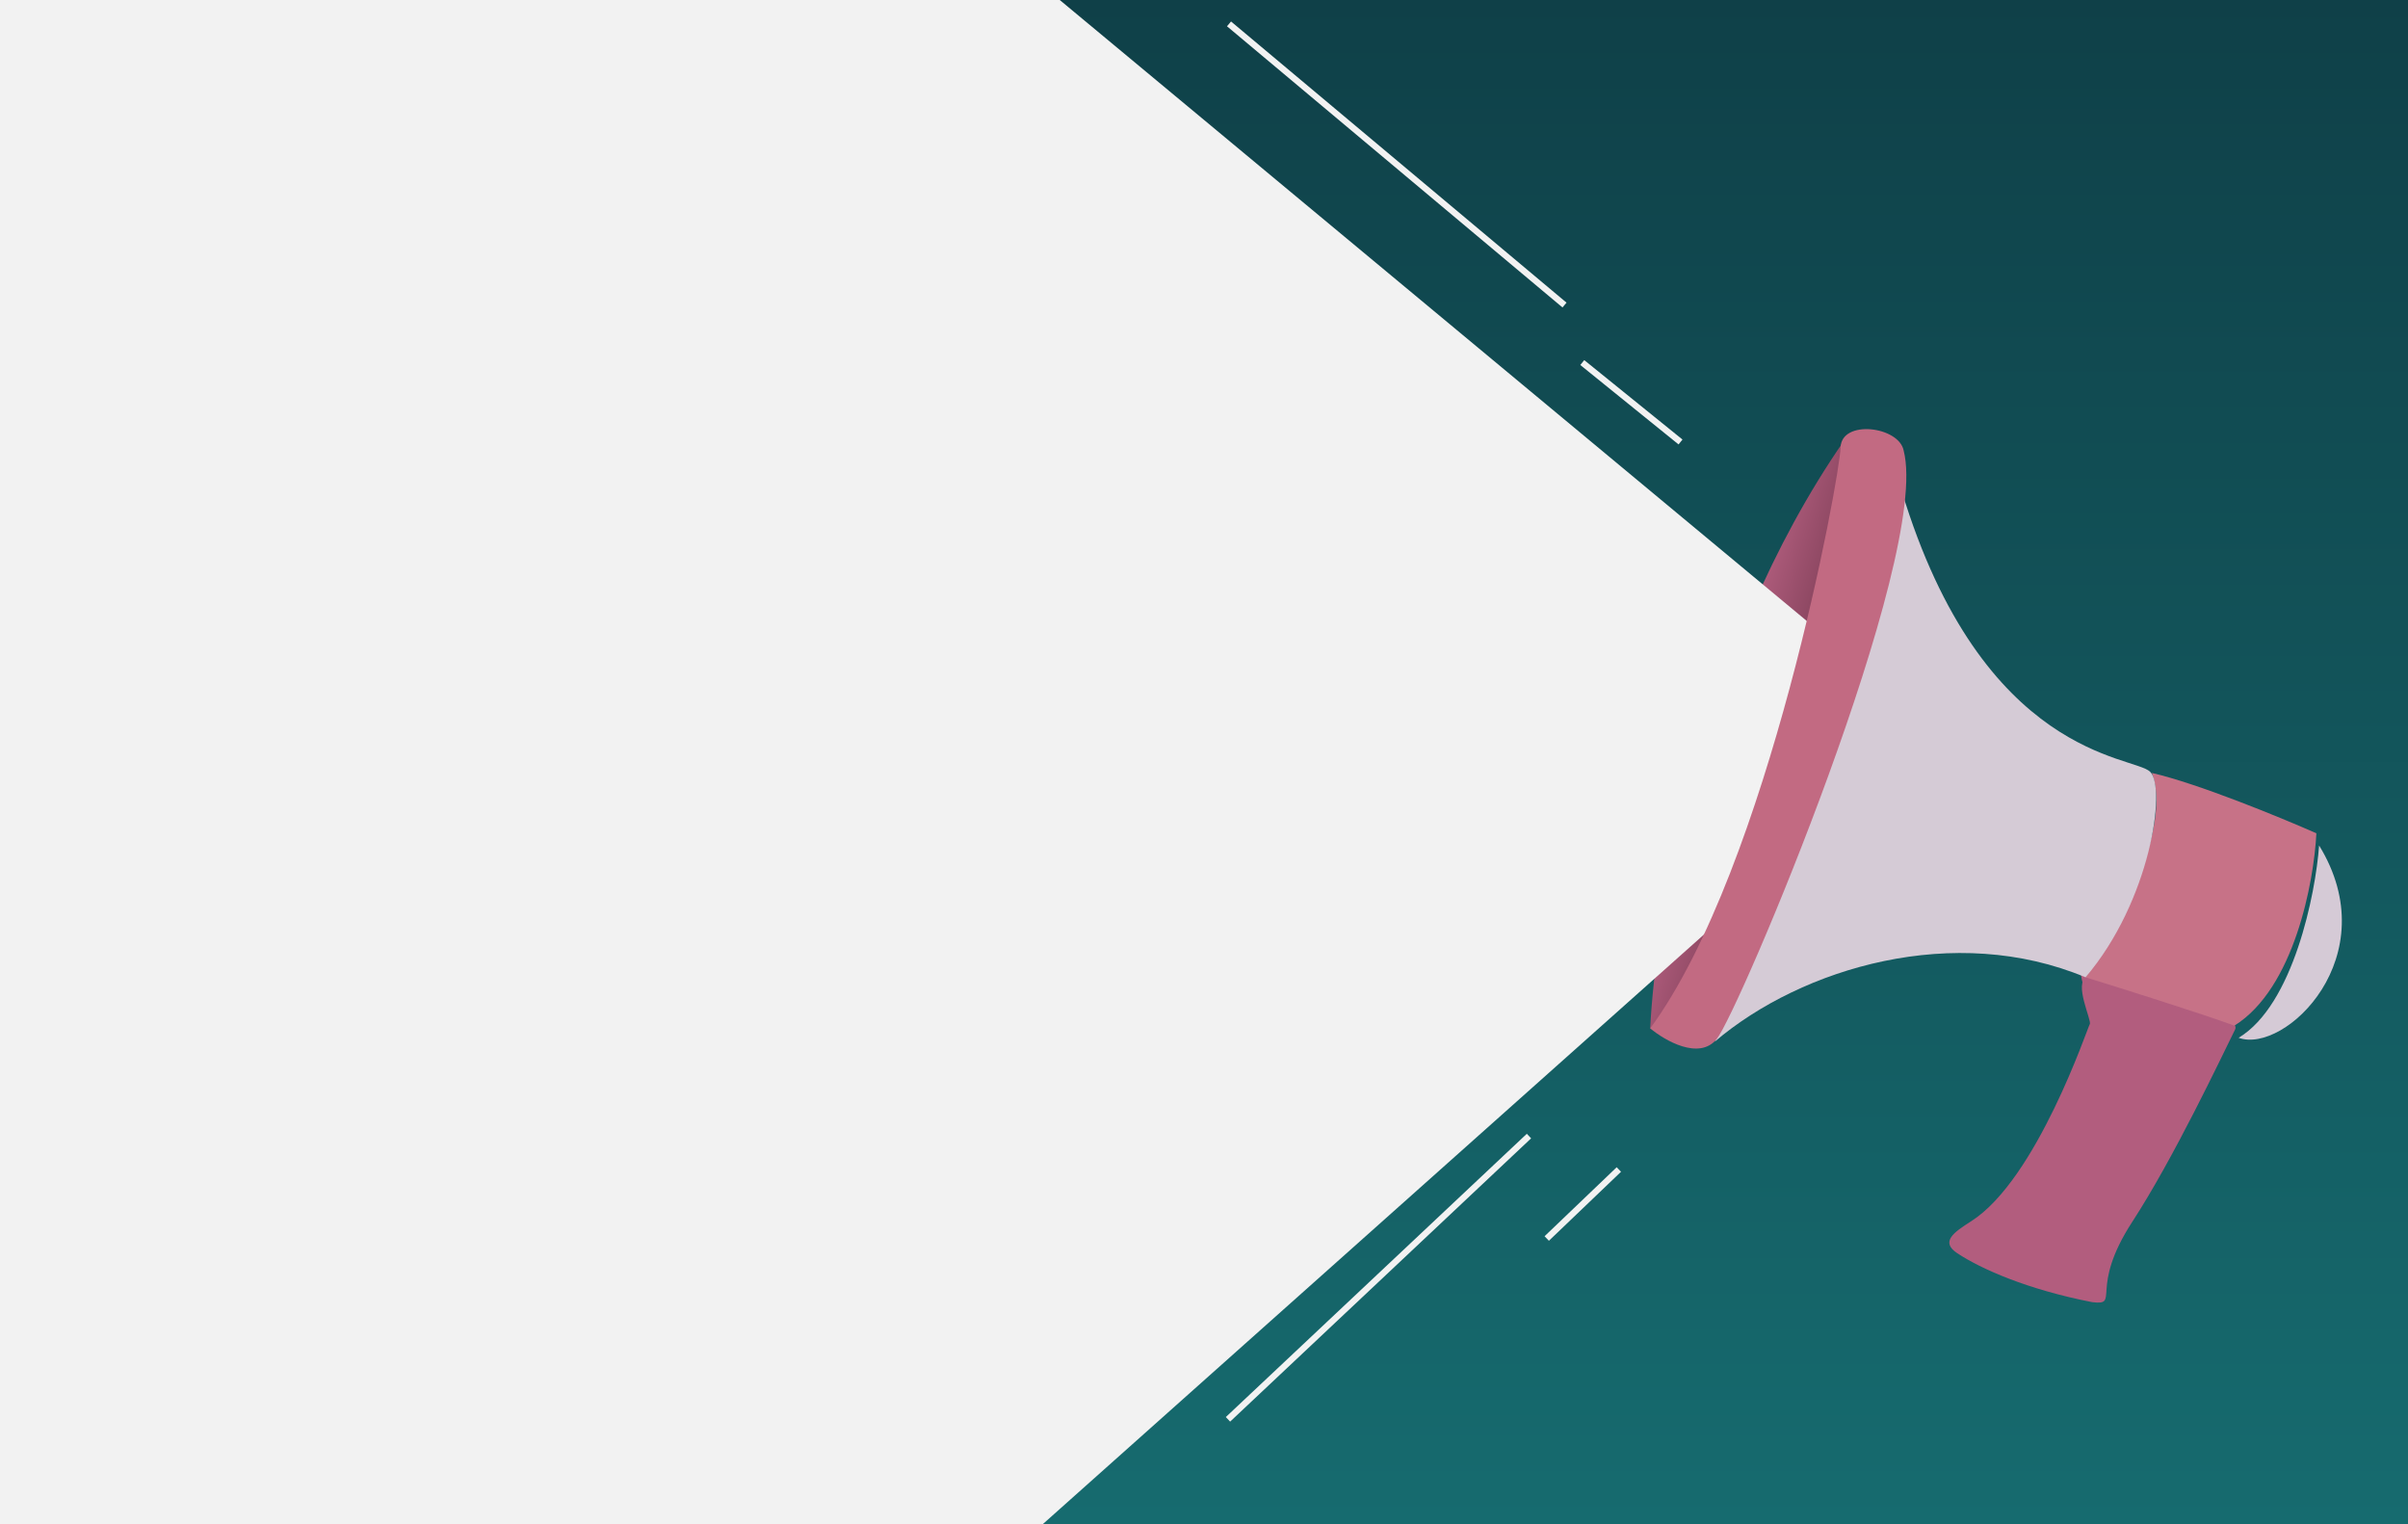 <svg width="1152" height="729" viewBox="0 0 1152 729" fill="none" xmlns="http://www.w3.org/2000/svg">
<g clip-path="url(#clip0)">
<rect width="1152" height="729" fill="url(#paint0_linear)"/>
<g filter="url(#filter0_ii)">
<path d="M998.422 467.353C1004.84 468.889 1050.27 484.045 1068.09 489.643C1069.27 490.015 1069.83 491.342 1069.28 492.455C1062.42 506.308 1039.99 553.836 1020.12 584.4C999.057 616.79 1014.74 624.565 1000.89 622.859C969.991 616.839 947.76 607.001 936.377 599.469C928.123 594.008 934.648 589.485 943 584.174C974.481 564.154 998.77 491.324 999.752 489.896C1000.87 488.264 991.792 470.006 998.422 467.353Z" fill="#B25D7E"/>
</g>
<g filter="url(#filter1_dii)">
<path fill-rule="evenodd" clip-rule="evenodd" d="M1039.55 478.864C1021.18 473.044 1001.96 466.957 997.922 466.022C993.307 467.848 996.11 476.904 997.998 483.003C998.54 484.755 999.007 486.263 999.201 487.285L1061.4 508.215C1063.38 504.28 1065.15 500.737 1066.66 497.723C1068.03 494.978 1069.18 492.671 1070.07 490.906C1070.64 489.785 1070.08 488.437 1068.87 488.07C1061.94 485.955 1050.91 482.461 1039.55 478.864Z" fill="#B25D7E"/>
</g>
<g filter="url(#filter2_ii)">
<path d="M1068.96 490.6C1097.56 472.765 1107.02 421.826 1108.17 398.586C1091.11 391.065 1051.48 374.766 1029.47 369.73C1039.43 395.801 1012.46 445.76 997.735 467.481C1014.1 472.519 1051.25 484.196 1068.96 490.6Z" fill="#C77287"/>
</g>
<g filter="url(#filter3_ii)">
<path d="M820.404 498.211C851.969 418.918 898.39 292.66 909.696 234.541C948.4 362.678 1020.8 361.367 1028.65 369.169C1036.51 376.971 1028.74 431.112 997.735 467.481C935.202 441.326 862.247 462.681 820.404 498.211Z" fill="#D5CBD6"/>
</g>
<g filter="url(#filter4_ii)">
<path d="M1107.47 398.419C1105.81 421.514 1095.12 474.747 1068.97 490.419C1091.1 498.423 1140.09 451.482 1107.47 398.419Z" fill="#D5CAD6"/>
</g>
<path d="M789.469 491.919C791.986 440.176 812.449 311.589 882.104 210.941C890.914 296.904 814.255 487.325 789.469 491.919Z" fill="url(#paint1_linear)"/>
<path d="M498.469 -7.082L874.47 305.418L839.97 424.918L498.469 729.418H-0.03V-7.082L498.469 -7.082Z" fill="#F2F2F2"/>
<g filter="url(#filter5_ii)">
<path d="M821.198 497.123C812.815 507.223 796.482 497.74 789.469 491.919C846.325 414.438 880.219 227.669 880.548 214.077C880.878 200.485 908.573 203.898 910.742 215.603C923.755 266.603 831.677 484.499 821.198 497.123Z" fill="#C26A82"/>
</g>
<path d="M587.969 11.419L748.469 145.919" stroke="#F2F2F2" stroke-width="3"/>
<path d="M731.469 543.419L587.469 678.919" stroke="#F2F2F2" stroke-width="3"/>
<path d="M739.969 592.419L774.469 559.419" stroke="#F2F2F2" stroke-width="3"/>
<path d="M756.969 173.419L803.969 211.419" stroke="#F2F2F2" stroke-width="3"/>
</g>
<defs>
<filter id="filter0_ii" x="922.568" y="461.353" width="156.927" height="167.726" filterUnits="userSpaceOnUse" color-interpolation-filters="sRGB">
<feFlood flood-opacity="0" result="BackgroundImageFix"/>
<feBlend mode="normal" in="SourceGraphic" in2="BackgroundImageFix" result="shape"/>
<feColorMatrix in="SourceAlpha" type="matrix" values="0 0 0 0 0 0 0 0 0 0 0 0 0 0 0 0 0 0 127 0" result="hardAlpha"/>
<feOffset dx="10" dy="-6"/>
<feGaussianBlur stdDeviation="7"/>
<feComposite in2="hardAlpha" operator="arithmetic" k2="-1" k3="1"/>
<feColorMatrix type="matrix" values="0 0 0 0 0.49 0 0 0 0 0.204 0 0 0 0 0.322 0 0 0 1 0"/>
<feBlend mode="normal" in2="shape" result="effect1_innerShadow"/>
<feColorMatrix in="SourceAlpha" type="matrix" values="0 0 0 0 0 0 0 0 0 0 0 0 0 0 0 0 0 0 127 0" result="hardAlpha"/>
<feOffset dx="-10" dy="6"/>
<feGaussianBlur stdDeviation="6"/>
<feComposite in2="hardAlpha" operator="arithmetic" k2="-1" k3="1"/>
<feColorMatrix type="matrix" values="0 0 0 0 0.859 0 0 0 0 0.651 0 0 0 0 0.733 0 0 0 1 0"/>
<feBlend mode="normal" in2="effect1_innerShadow" result="effect2_innerShadow"/>
</filter>
<filter id="filter1_dii" x="985.411" y="459.022" width="94.884" height="55.194" filterUnits="userSpaceOnUse" color-interpolation-filters="sRGB">
<feFlood flood-opacity="0" result="BackgroundImageFix"/>
<feColorMatrix in="SourceAlpha" type="matrix" values="0 0 0 0 0 0 0 0 0 0 0 0 0 0 0 0 0 0 127 0"/>
<feOffset dy="-7"/>
<feColorMatrix type="matrix" values="0 0 0 0 0.529 0 0 0 0 0.22 0 0 0 0 0.361 0 0 0 1 0"/>
<feBlend mode="normal" in2="BackgroundImageFix" result="effect1_dropShadow"/>
<feBlend mode="normal" in="SourceGraphic" in2="effect1_dropShadow" result="shape"/>
<feColorMatrix in="SourceAlpha" type="matrix" values="0 0 0 0 0 0 0 0 0 0 0 0 0 0 0 0 0 0 127 0" result="hardAlpha"/>
<feOffset dx="10" dy="-6"/>
<feGaussianBlur stdDeviation="7"/>
<feComposite in2="hardAlpha" operator="arithmetic" k2="-1" k3="1"/>
<feColorMatrix type="matrix" values="0 0 0 0 0.49 0 0 0 0 0.204 0 0 0 0 0.322 0 0 0 1 0"/>
<feBlend mode="normal" in2="shape" result="effect2_innerShadow"/>
<feColorMatrix in="SourceAlpha" type="matrix" values="0 0 0 0 0 0 0 0 0 0 0 0 0 0 0 0 0 0 127 0" result="hardAlpha"/>
<feOffset dx="-10" dy="6"/>
<feGaussianBlur stdDeviation="6"/>
<feComposite in2="hardAlpha" operator="arithmetic" k2="-1" k3="1"/>
<feColorMatrix type="matrix" values="0 0 0 0 0.859 0 0 0 0 0.651 0 0 0 0 0.733 0 0 0 0.6 0"/>
<feBlend mode="normal" in2="effect2_innerShadow" result="effect3_innerShadow"/>
</filter>
<filter id="filter2_ii" x="992.734" y="360.73" width="120.435" height="138.87" filterUnits="userSpaceOnUse" color-interpolation-filters="sRGB">
<feFlood flood-opacity="0" result="BackgroundImageFix"/>
<feBlend mode="normal" in="SourceGraphic" in2="BackgroundImageFix" result="shape"/>
<feColorMatrix in="SourceAlpha" type="matrix" values="0 0 0 0 0 0 0 0 0 0 0 0 0 0 0 0 0 0 127 0" result="hardAlpha"/>
<feOffset dx="5" dy="9"/>
<feGaussianBlur stdDeviation="9.5"/>
<feComposite in2="hardAlpha" operator="arithmetic" k2="-1" k3="1"/>
<feColorMatrix type="matrix" values="0 0 0 0 0.933 0 0 0 0 0.816 0 0 0 0 0.855 0 0 0 0.6 0"/>
<feBlend mode="normal" in2="shape" result="effect1_innerShadow"/>
<feColorMatrix in="SourceAlpha" type="matrix" values="0 0 0 0 0 0 0 0 0 0 0 0 0 0 0 0 0 0 127 0" result="hardAlpha"/>
<feOffset dx="-5" dy="-9"/>
<feGaussianBlur stdDeviation="9"/>
<feComposite in2="hardAlpha" operator="arithmetic" k2="-1" k3="1"/>
<feColorMatrix type="matrix" values="0 0 0 0 0.463 0 0 0 0 0.157 0 0 0 0 0.314 0 0 0 1 0"/>
<feBlend mode="normal" in2="effect1_innerShadow" result="effect2_innerShadow"/>
</filter>
<filter id="filter3_ii" x="807.404" y="216.541" width="237.1" height="295.67" filterUnits="userSpaceOnUse" color-interpolation-filters="sRGB">
<feFlood flood-opacity="0" result="BackgroundImageFix"/>
<feBlend mode="normal" in="SourceGraphic" in2="BackgroundImageFix" result="shape"/>
<feColorMatrix in="SourceAlpha" type="matrix" values="0 0 0 0 0 0 0 0 0 0 0 0 0 0 0 0 0 0 127 0" result="hardAlpha"/>
<feOffset dx="13" dy="19"/>
<feGaussianBlur stdDeviation="7"/>
<feComposite in2="hardAlpha" operator="arithmetic" k2="-1" k3="1"/>
<feColorMatrix type="matrix" values="0 0 0 0 0.949 0 0 0 0 0.902 0 0 0 0 0.949 0 0 0 1 0"/>
<feBlend mode="normal" in2="shape" result="effect1_innerShadow"/>
<feColorMatrix in="SourceAlpha" type="matrix" values="0 0 0 0 0 0 0 0 0 0 0 0 0 0 0 0 0 0 127 0" result="hardAlpha"/>
<feOffset dx="-13" dy="-19"/>
<feGaussianBlur stdDeviation="9"/>
<feComposite in2="hardAlpha" operator="arithmetic" k2="-1" k3="1"/>
<feColorMatrix type="matrix" values="0 0 0 0 0.722 0 0 0 0 0.624 0 0 0 0 0.741 0 0 0 1 0"/>
<feBlend mode="normal" in2="effect1_innerShadow" result="effect2_innerShadow"/>
</filter>
<filter id="filter4_ii" x="1067.97" y="396.419" width="53.387" height="102.894" filterUnits="userSpaceOnUse" color-interpolation-filters="sRGB">
<feFlood flood-opacity="0" result="BackgroundImageFix"/>
<feBlend mode="normal" in="SourceGraphic" in2="BackgroundImageFix" result="shape"/>
<feColorMatrix in="SourceAlpha" type="matrix" values="0 0 0 0 0 0 0 0 0 0 0 0 0 0 0 0 0 0 127 0" result="hardAlpha"/>
<feOffset dx="3" dy="8"/>
<feGaussianBlur stdDeviation="4"/>
<feComposite in2="hardAlpha" operator="arithmetic" k2="-1" k3="1"/>
<feColorMatrix type="matrix" values="0 0 0 0 0.933 0 0 0 0 0.925 0 0 0 0 0.941 0 0 0 1 0"/>
<feBlend mode="normal" in2="shape" result="effect1_innerShadow"/>
<feColorMatrix in="SourceAlpha" type="matrix" values="0 0 0 0 0 0 0 0 0 0 0 0 0 0 0 0 0 0 127 0" result="hardAlpha"/>
<feOffset dx="-1" dy="-2"/>
<feGaussianBlur stdDeviation="4.5"/>
<feComposite in2="hardAlpha" operator="arithmetic" k2="-1" k3="1"/>
<feColorMatrix type="matrix" values="0 0 0 0 0.702 0 0 0 0 0.498 0 0 0 0 0.686 0 0 0 1 0"/>
<feBlend mode="normal" in2="effect1_innerShadow" result="effect2_innerShadow"/>
</filter>
<filter id="filter5_ii" x="779.469" y="183.264" width="142.53" height="338.301" filterUnits="userSpaceOnUse" color-interpolation-filters="sRGB">
<feFlood flood-opacity="0" result="BackgroundImageFix"/>
<feBlend mode="normal" in="SourceGraphic" in2="BackgroundImageFix" result="shape"/>
<feColorMatrix in="SourceAlpha" type="matrix" values="0 0 0 0 0 0 0 0 0 0 0 0 0 0 0 0 0 0 127 0" result="hardAlpha"/>
<feOffset dx="10" dy="30"/>
<feGaussianBlur stdDeviation="10"/>
<feComposite in2="hardAlpha" operator="arithmetic" k2="-1" k3="1"/>
<feColorMatrix type="matrix" values="0 0 0 0 0.945 0 0 0 0 0.839 0 0 0 0 0.867 0 0 0 1 0"/>
<feBlend mode="normal" in2="shape" result="effect1_innerShadow"/>
<feColorMatrix in="SourceAlpha" type="matrix" values="0 0 0 0 0 0 0 0 0 0 0 0 0 0 0 0 0 0 127 0" result="hardAlpha"/>
<feOffset dx="-10" dy="-30"/>
<feGaussianBlur stdDeviation="11"/>
<feComposite in2="hardAlpha" operator="arithmetic" k2="-1" k3="1"/>
<feColorMatrix type="matrix" values="0 0 0 0 0.576 0 0 0 0 0.204 0 0 0 0 0.435 0 0 0 1 0"/>
<feBlend mode="normal" in2="effect1_innerShadow" result="effect2_innerShadow"/>
</filter>
<linearGradient id="paint0_linear" x1="576" y1="0" x2="576" y2="729" gradientUnits="userSpaceOnUse">
<stop stop-color="#0F4048"/>
<stop offset="1" stop-color="#166B6F"/>
</linearGradient>
<linearGradient id="paint1_linear" x1="806" y1="309" x2="864.5" y2="326" gradientUnits="userSpaceOnUse">
<stop stop-color="#CE6F94"/>
<stop offset="1" stop-color="#84425B"/>
</linearGradient>
<clipPath id="clip0">
<rect width="1152" height="729" fill="white"/>
</clipPath>
</defs>
</svg>
